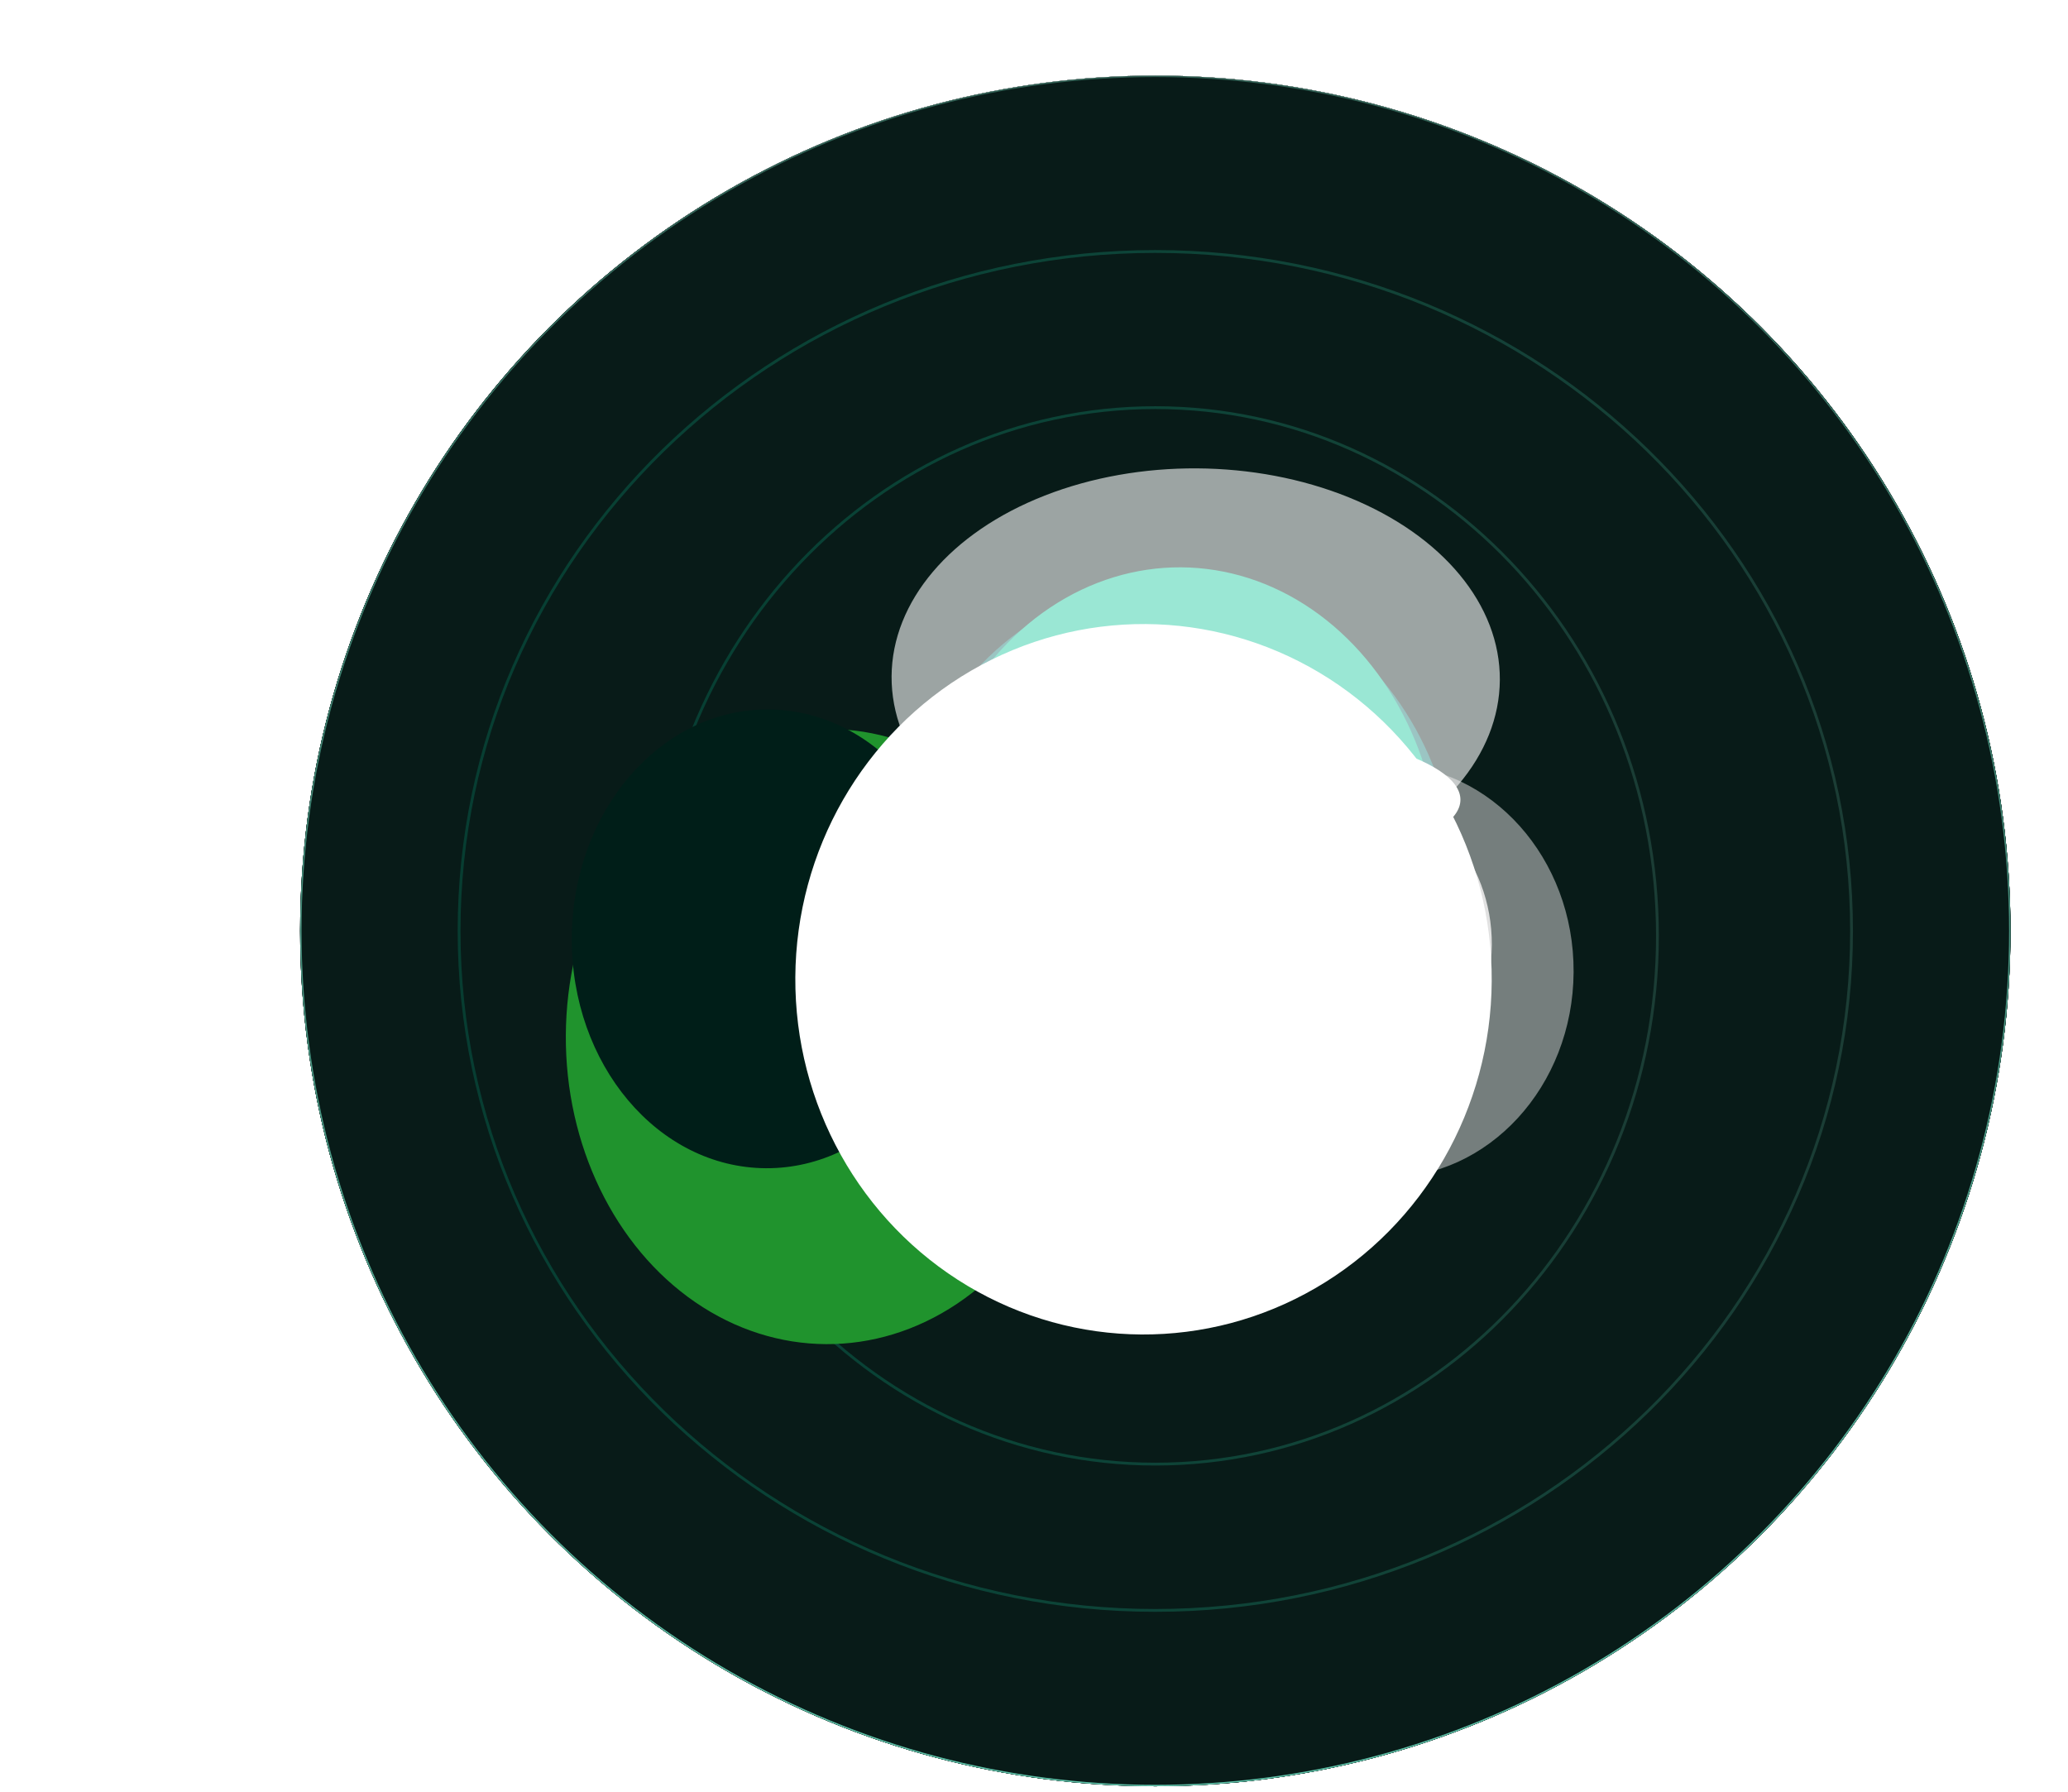 <svg width="957" height="829" viewBox="0 0 957 829" fill="none" xmlns="http://www.w3.org/2000/svg">
<circle cx="534.641" cy="430.742" r="395.091" fill="#081B18" stroke="url(#paint0_linear_92_118)" stroke-width="1.302"/>
<g filter="url(#filter0_f_92_118)">
<circle cx="534.641" cy="430.742" r="395.742" fill="#081B18"/>
<circle cx="534.641" cy="430.742" r="395.417" stroke="url(#paint1_linear_92_118)" stroke-width="0.651"/>
</g>
<g filter="url(#filter1_f_92_118)">
<circle cx="534.641" cy="430.742" r="395.742" fill="#081B18"/>
<circle cx="534.641" cy="430.742" r="395.417" stroke="url(#paint2_linear_92_118)" stroke-width="0.651"/>
</g>
<g filter="url(#filter2_f_92_118)">
<circle cx="534.641" cy="430.742" r="395.742" fill="#081B18"/>
<circle cx="534.641" cy="430.742" r="395.417" stroke="url(#paint3_linear_92_118)" stroke-width="0.651"/>
</g>
<g filter="url(#filter3_f_92_118)">
<circle cx="534.641" cy="430.742" r="395.742" fill="#081B18"/>
<circle cx="534.641" cy="430.742" r="395.417" stroke="url(#paint4_linear_92_118)" stroke-width="0.651"/>
</g>
<g filter="url(#filter4_f_92_118)">
<circle cx="534.641" cy="430.742" r="395.742" fill="#081B18"/>
<circle cx="534.641" cy="430.742" r="395.417" stroke="url(#paint5_linear_92_118)" stroke-width="0.651"/>
</g>
<circle cx="534.641" cy="430.742" r="395.417" fill="#081B18" stroke="url(#paint6_linear_92_118)" stroke-width="0.651"/>
<path d="M534.641 116.362C712.597 116.362 856.832 257.129 856.832 430.741C856.832 604.354 712.597 745.122 534.641 745.122C356.684 745.122 212.449 604.354 212.449 430.741C212.449 257.129 356.684 116.362 534.641 116.362Z" fill="#081B18" stroke="url(#paint7_linear_92_118)" stroke-width="1.302"/>
<path d="M534.641 188.611C662.943 188.611 767.009 298.005 767.009 433.02C767.009 568.035 662.943 677.43 534.641 677.43C406.338 677.43 302.272 568.035 302.272 433.02C302.273 298.005 406.338 188.611 534.641 188.611Z" fill="#081B18" stroke="url(#paint8_linear_92_118)" stroke-width="1.302"/>
<g opacity="0.5" filter="url(#filter5_f_92_118)">
<ellipse cx="543.484" cy="412.701" rx="130.841" ry="144.354" transform="rotate(-179.662 543.484 412.701)" fill="#02C3B9"/>
</g>
<g opacity="0.5" filter="url(#filter6_f_92_118)">
<ellipse cx="436.584" cy="437.896" rx="86.564" ry="95.504" transform="rotate(-179.662 436.584 437.896)" fill="#E1E1E1"/>
</g>
<g opacity="0.5" filter="url(#filter7_f_92_118)">
<ellipse cx="641.645" cy="449.345" rx="86.564" ry="95.504" transform="rotate(-179.662 641.645 449.345)" fill="#E1E1E1"/>
</g>
<g filter="url(#filter8_f_92_118)">
<ellipse cx="543.447" cy="403.571" rx="65.068" ry="71.468" transform="rotate(-179.662 543.447 403.571)" fill="#E1E1E1"/>
</g>
<g filter="url(#filter9_f_92_118)">
<ellipse cx="451.926" cy="425.554" rx="65.068" ry="71.468" transform="rotate(-179.662 451.926 425.554)" fill="#E1E1E1"/>
</g>
<g filter="url(#filter10_f_92_118)">
<ellipse cx="625.288" cy="436.818" rx="65.068" ry="71.468" transform="rotate(-179.662 625.288 436.818)" fill="#E1E1E1"/>
</g>
<g filter="url(#filter11_f_92_118)">
<ellipse cx="545.72" cy="404.805" rx="121.205" ry="142.31" transform="rotate(-179.662 545.72 404.805)" fill="#02C394"/>
</g>
<g filter="url(#filter12_f_92_118)">
<ellipse cx="383.048" cy="479.614" rx="121.205" ry="142.31" transform="rotate(-179.662 383.048 479.614)" fill="#20932D"/>
</g>
<g filter="url(#filter13_f_92_118)">
<path d="M424.487 410.235C424.951 331.64 479.59 268.247 546.528 268.641C613.467 269.036 667.355 333.069 666.892 411.663C666.429 490.258 611.79 553.651 544.851 553.257C477.913 552.862 424.024 488.829 424.487 410.235Z" fill="#02C394"/>
</g>
<g filter="url(#filter14_f_92_118)">
<ellipse cx="548.291" cy="392.195" rx="80.803" ry="63.477" transform="rotate(-179.662 548.291 392.195)" fill="white"/>
</g>
<g filter="url(#filter15_f_92_118)">
<ellipse cx="355.03" cy="434.395" rx="90.437" ry="106.135" transform="rotate(-179.662 355.03 434.395)" fill="#001E18"/>
</g>
<g filter="url(#filter16_f_92_118)">
<ellipse cx="529.18" cy="453.101" rx="161.136" ry="164.361" transform="rotate(-179.662 529.18 453.101)" fill="white"/>
</g>
<g opacity="0.6" filter="url(#filter17_f_92_118)">
<ellipse cx="553.335" cy="313.777" rx="140.743" ry="97.068" transform="rotate(-179.662 553.335 313.777)" fill="white"/>
</g>
<g filter="url(#filter18_f_92_118)">
<ellipse cx="551.528" cy="369.346" rx="124.312" ry="34.468" transform="rotate(-179.662 551.528 369.346)" fill="white"/>
</g>
<defs>
<filter id="filter0_f_92_118" x="112.863" y="8.964" width="843.556" height="843.556" filterUnits="userSpaceOnUse" color-interpolation-filters="sRGB">
<feFlood flood-opacity="0" result="BackgroundImageFix"/>
<feBlend mode="normal" in="SourceGraphic" in2="BackgroundImageFix" result="shape"/>
<feGaussianBlur stdDeviation="13.018" result="effect1_foregroundBlur_92_118"/>
</filter>
<filter id="filter1_f_92_118" x="112.863" y="8.964" width="843.556" height="843.556" filterUnits="userSpaceOnUse" color-interpolation-filters="sRGB">
<feFlood flood-opacity="0" result="BackgroundImageFix"/>
<feBlend mode="normal" in="SourceGraphic" in2="BackgroundImageFix" result="shape"/>
<feGaussianBlur stdDeviation="13.018" result="effect1_foregroundBlur_92_118"/>
</filter>
<filter id="filter2_f_92_118" x="112.863" y="8.964" width="843.556" height="843.556" filterUnits="userSpaceOnUse" color-interpolation-filters="sRGB">
<feFlood flood-opacity="0" result="BackgroundImageFix"/>
<feBlend mode="normal" in="SourceGraphic" in2="BackgroundImageFix" result="shape"/>
<feGaussianBlur stdDeviation="13.018" result="effect1_foregroundBlur_92_118"/>
</filter>
<filter id="filter3_f_92_118" x="112.863" y="8.964" width="843.556" height="843.556" filterUnits="userSpaceOnUse" color-interpolation-filters="sRGB">
<feFlood flood-opacity="0" result="BackgroundImageFix"/>
<feBlend mode="normal" in="SourceGraphic" in2="BackgroundImageFix" result="shape"/>
<feGaussianBlur stdDeviation="13.018" result="effect1_foregroundBlur_92_118"/>
</filter>
<filter id="filter4_f_92_118" x="112.863" y="8.964" width="843.556" height="843.556" filterUnits="userSpaceOnUse" color-interpolation-filters="sRGB">
<feFlood flood-opacity="0" result="BackgroundImageFix"/>
<feBlend mode="normal" in="SourceGraphic" in2="BackgroundImageFix" result="shape"/>
<feGaussianBlur stdDeviation="13.018" result="effect1_foregroundBlur_92_118"/>
</filter>
<filter id="filter5_f_92_118" x="232.847" y="88.552" width="621.274" height="648.298" filterUnits="userSpaceOnUse" color-interpolation-filters="sRGB">
<feFlood flood-opacity="0" result="BackgroundImageFix"/>
<feBlend mode="normal" in="SourceGraphic" in2="BackgroundImageFix" result="shape"/>
<feGaussianBlur stdDeviation="89.898" result="effect1_foregroundBlur_92_118"/>
</filter>
<filter id="filter6_f_92_118" x="170.224" y="162.596" width="532.72" height="550.6" filterUnits="userSpaceOnUse" color-interpolation-filters="sRGB">
<feFlood flood-opacity="0" result="BackgroundImageFix"/>
<feBlend mode="normal" in="SourceGraphic" in2="BackgroundImageFix" result="shape"/>
<feGaussianBlur stdDeviation="89.898" result="effect1_foregroundBlur_92_118"/>
</filter>
<filter id="filter7_f_92_118" x="375.284" y="174.045" width="532.72" height="550.6" filterUnits="userSpaceOnUse" color-interpolation-filters="sRGB">
<feFlood flood-opacity="0" result="BackgroundImageFix"/>
<feBlend mode="normal" in="SourceGraphic" in2="BackgroundImageFix" result="shape"/>
<feGaussianBlur stdDeviation="89.898" result="effect1_foregroundBlur_92_118"/>
</filter>
<filter id="filter8_f_92_118" x="321.175" y="174.899" width="444.544" height="457.343" filterUnits="userSpaceOnUse" color-interpolation-filters="sRGB">
<feFlood flood-opacity="0" result="BackgroundImageFix"/>
<feBlend mode="normal" in="SourceGraphic" in2="BackgroundImageFix" result="shape"/>
<feGaussianBlur stdDeviation="78.602" result="effect1_foregroundBlur_92_118"/>
</filter>
<filter id="filter9_f_92_118" x="207.062" y="174.291" width="489.729" height="502.527" filterUnits="userSpaceOnUse" color-interpolation-filters="sRGB">
<feFlood flood-opacity="0" result="BackgroundImageFix"/>
<feBlend mode="normal" in="SourceGraphic" in2="BackgroundImageFix" result="shape"/>
<feGaussianBlur stdDeviation="89.898" result="effect1_foregroundBlur_92_118"/>
</filter>
<filter id="filter10_f_92_118" x="380.424" y="185.555" width="489.729" height="502.527" filterUnits="userSpaceOnUse" color-interpolation-filters="sRGB">
<feFlood flood-opacity="0" result="BackgroundImageFix"/>
<feBlend mode="normal" in="SourceGraphic" in2="BackgroundImageFix" result="shape"/>
<feGaussianBlur stdDeviation="89.898" result="effect1_foregroundBlur_92_118"/>
</filter>
<filter id="filter11_f_92_118" x="162.707" y="0.687" width="766.027" height="808.235" filterUnits="userSpaceOnUse" color-interpolation-filters="sRGB">
<feFlood flood-opacity="0" result="BackgroundImageFix"/>
<feBlend mode="normal" in="SourceGraphic" in2="BackgroundImageFix" result="shape"/>
<feGaussianBlur stdDeviation="130.904" result="effect1_foregroundBlur_92_118"/>
</filter>
<filter id="filter12_f_92_118" x="0.035" y="75.497" width="766.027" height="808.235" filterUnits="userSpaceOnUse" color-interpolation-filters="sRGB">
<feFlood flood-opacity="0" result="BackgroundImageFix"/>
<feBlend mode="normal" in="SourceGraphic" in2="BackgroundImageFix" result="shape"/>
<feGaussianBlur stdDeviation="130.904" result="effect1_foregroundBlur_92_118"/>
</filter>
<filter id="filter13_f_92_118" x="162.676" y="6.831" width="766.027" height="808.235" filterUnits="userSpaceOnUse" color-interpolation-filters="sRGB">
<feFlood flood-opacity="0" result="BackgroundImageFix"/>
<feBlend mode="normal" in="SourceGraphic" in2="BackgroundImageFix" result="shape"/>
<feGaussianBlur stdDeviation="130.904" result="effect1_foregroundBlur_92_118"/>
</filter>
<filter id="filter14_f_92_118" x="385.575" y="246.804" width="325.433" height="290.781" filterUnits="userSpaceOnUse" color-interpolation-filters="sRGB">
<feFlood flood-opacity="0" result="BackgroundImageFix"/>
<feBlend mode="normal" in="SourceGraphic" in2="BackgroundImageFix" result="shape"/>
<feGaussianBlur stdDeviation="40.957" result="effect1_foregroundBlur_92_118"/>
</filter>
<filter id="filter15_f_92_118" x="2.784" y="66.452" width="704.492" height="735.886" filterUnits="userSpaceOnUse" color-interpolation-filters="sRGB">
<feFlood flood-opacity="0" result="BackgroundImageFix"/>
<feBlend mode="normal" in="SourceGraphic" in2="BackgroundImageFix" result="shape"/>
<feGaussianBlur stdDeviation="130.904" result="effect1_foregroundBlur_92_118"/>
</filter>
<filter id="filter16_f_92_118" x="312.636" y="233.332" width="433.088" height="439.537" filterUnits="userSpaceOnUse" color-interpolation-filters="sRGB">
<feFlood flood-opacity="0" result="BackgroundImageFix"/>
<feBlend mode="normal" in="SourceGraphic" in2="BackgroundImageFix" result="shape"/>
<feGaussianBlur stdDeviation="27.704" result="effect1_foregroundBlur_92_118"/>
</filter>
<filter id="filter17_f_92_118" x="379.87" y="183.985" width="346.929" height="259.585" filterUnits="userSpaceOnUse" color-interpolation-filters="sRGB">
<feFlood flood-opacity="0" result="BackgroundImageFix"/>
<feBlend mode="normal" in="SourceGraphic" in2="BackgroundImageFix" result="shape"/>
<feGaussianBlur stdDeviation="16.361" result="effect1_foregroundBlur_92_118"/>
</filter>
<filter id="filter18_f_92_118" x="336.83" y="244.483" width="429.395" height="249.726" filterUnits="userSpaceOnUse" color-interpolation-filters="sRGB">
<feFlood flood-opacity="0" result="BackgroundImageFix"/>
<feBlend mode="normal" in="SourceGraphic" in2="BackgroundImageFix" result="shape"/>
<feGaussianBlur stdDeviation="45.194" result="effect1_foregroundBlur_92_118"/>
</filter>
<linearGradient id="paint0_linear_92_118" x1="929.645" y1="340.8" x2="118.969" y2="342.654" gradientUnits="userSpaceOnUse">
<stop stop-color="#2E5D51" stop-opacity="0.5"/>
<stop offset="1" stop-color="#02C394" stop-opacity="0.2"/>
</linearGradient>
<linearGradient id="paint1_linear_92_118" x1="534.641" y1="35" x2="534.641" y2="826.484" gradientUnits="userSpaceOnUse">
<stop stop-color="white"/>
<stop offset="0.22" stop-opacity="0"/>
</linearGradient>
<linearGradient id="paint2_linear_92_118" x1="534.641" y1="35" x2="534.641" y2="826.484" gradientUnits="userSpaceOnUse">
<stop stop-color="white"/>
<stop offset="0.22" stop-opacity="0"/>
</linearGradient>
<linearGradient id="paint3_linear_92_118" x1="534.641" y1="35" x2="534.641" y2="826.484" gradientUnits="userSpaceOnUse">
<stop stop-color="white"/>
<stop offset="0.22" stop-opacity="0"/>
</linearGradient>
<linearGradient id="paint4_linear_92_118" x1="534.641" y1="35" x2="534.641" y2="826.484" gradientUnits="userSpaceOnUse">
<stop stop-color="white"/>
<stop offset="0.22" stop-opacity="0"/>
</linearGradient>
<linearGradient id="paint5_linear_92_118" x1="534.641" y1="35" x2="534.641" y2="826.484" gradientUnits="userSpaceOnUse">
<stop stop-color="white"/>
<stop offset="0.22" stop-opacity="0"/>
</linearGradient>
<linearGradient id="paint6_linear_92_118" x1="534.641" y1="35" x2="534.641" y2="826.484" gradientUnits="userSpaceOnUse">
<stop stop-color="#2E5D51"/>
<stop offset="1" stop-color="#60C3AA"/>
</linearGradient>
<linearGradient id="paint7_linear_92_118" x1="856.881" y1="359.143" x2="195.54" y2="360.693" gradientUnits="userSpaceOnUse">
<stop stop-color="#2E5D51" stop-opacity="0.5"/>
<stop offset="1" stop-color="#02C394" stop-opacity="0.2"/>
</linearGradient>
<linearGradient id="paint8_linear_92_118" x1="767.225" y1="377.325" x2="289.886" y2="378.362" gradientUnits="userSpaceOnUse">
<stop stop-color="#2E5D51" stop-opacity="0.5"/>
<stop offset="1" stop-color="#02C394" stop-opacity="0.2"/>
</linearGradient>
</defs>
</svg>
